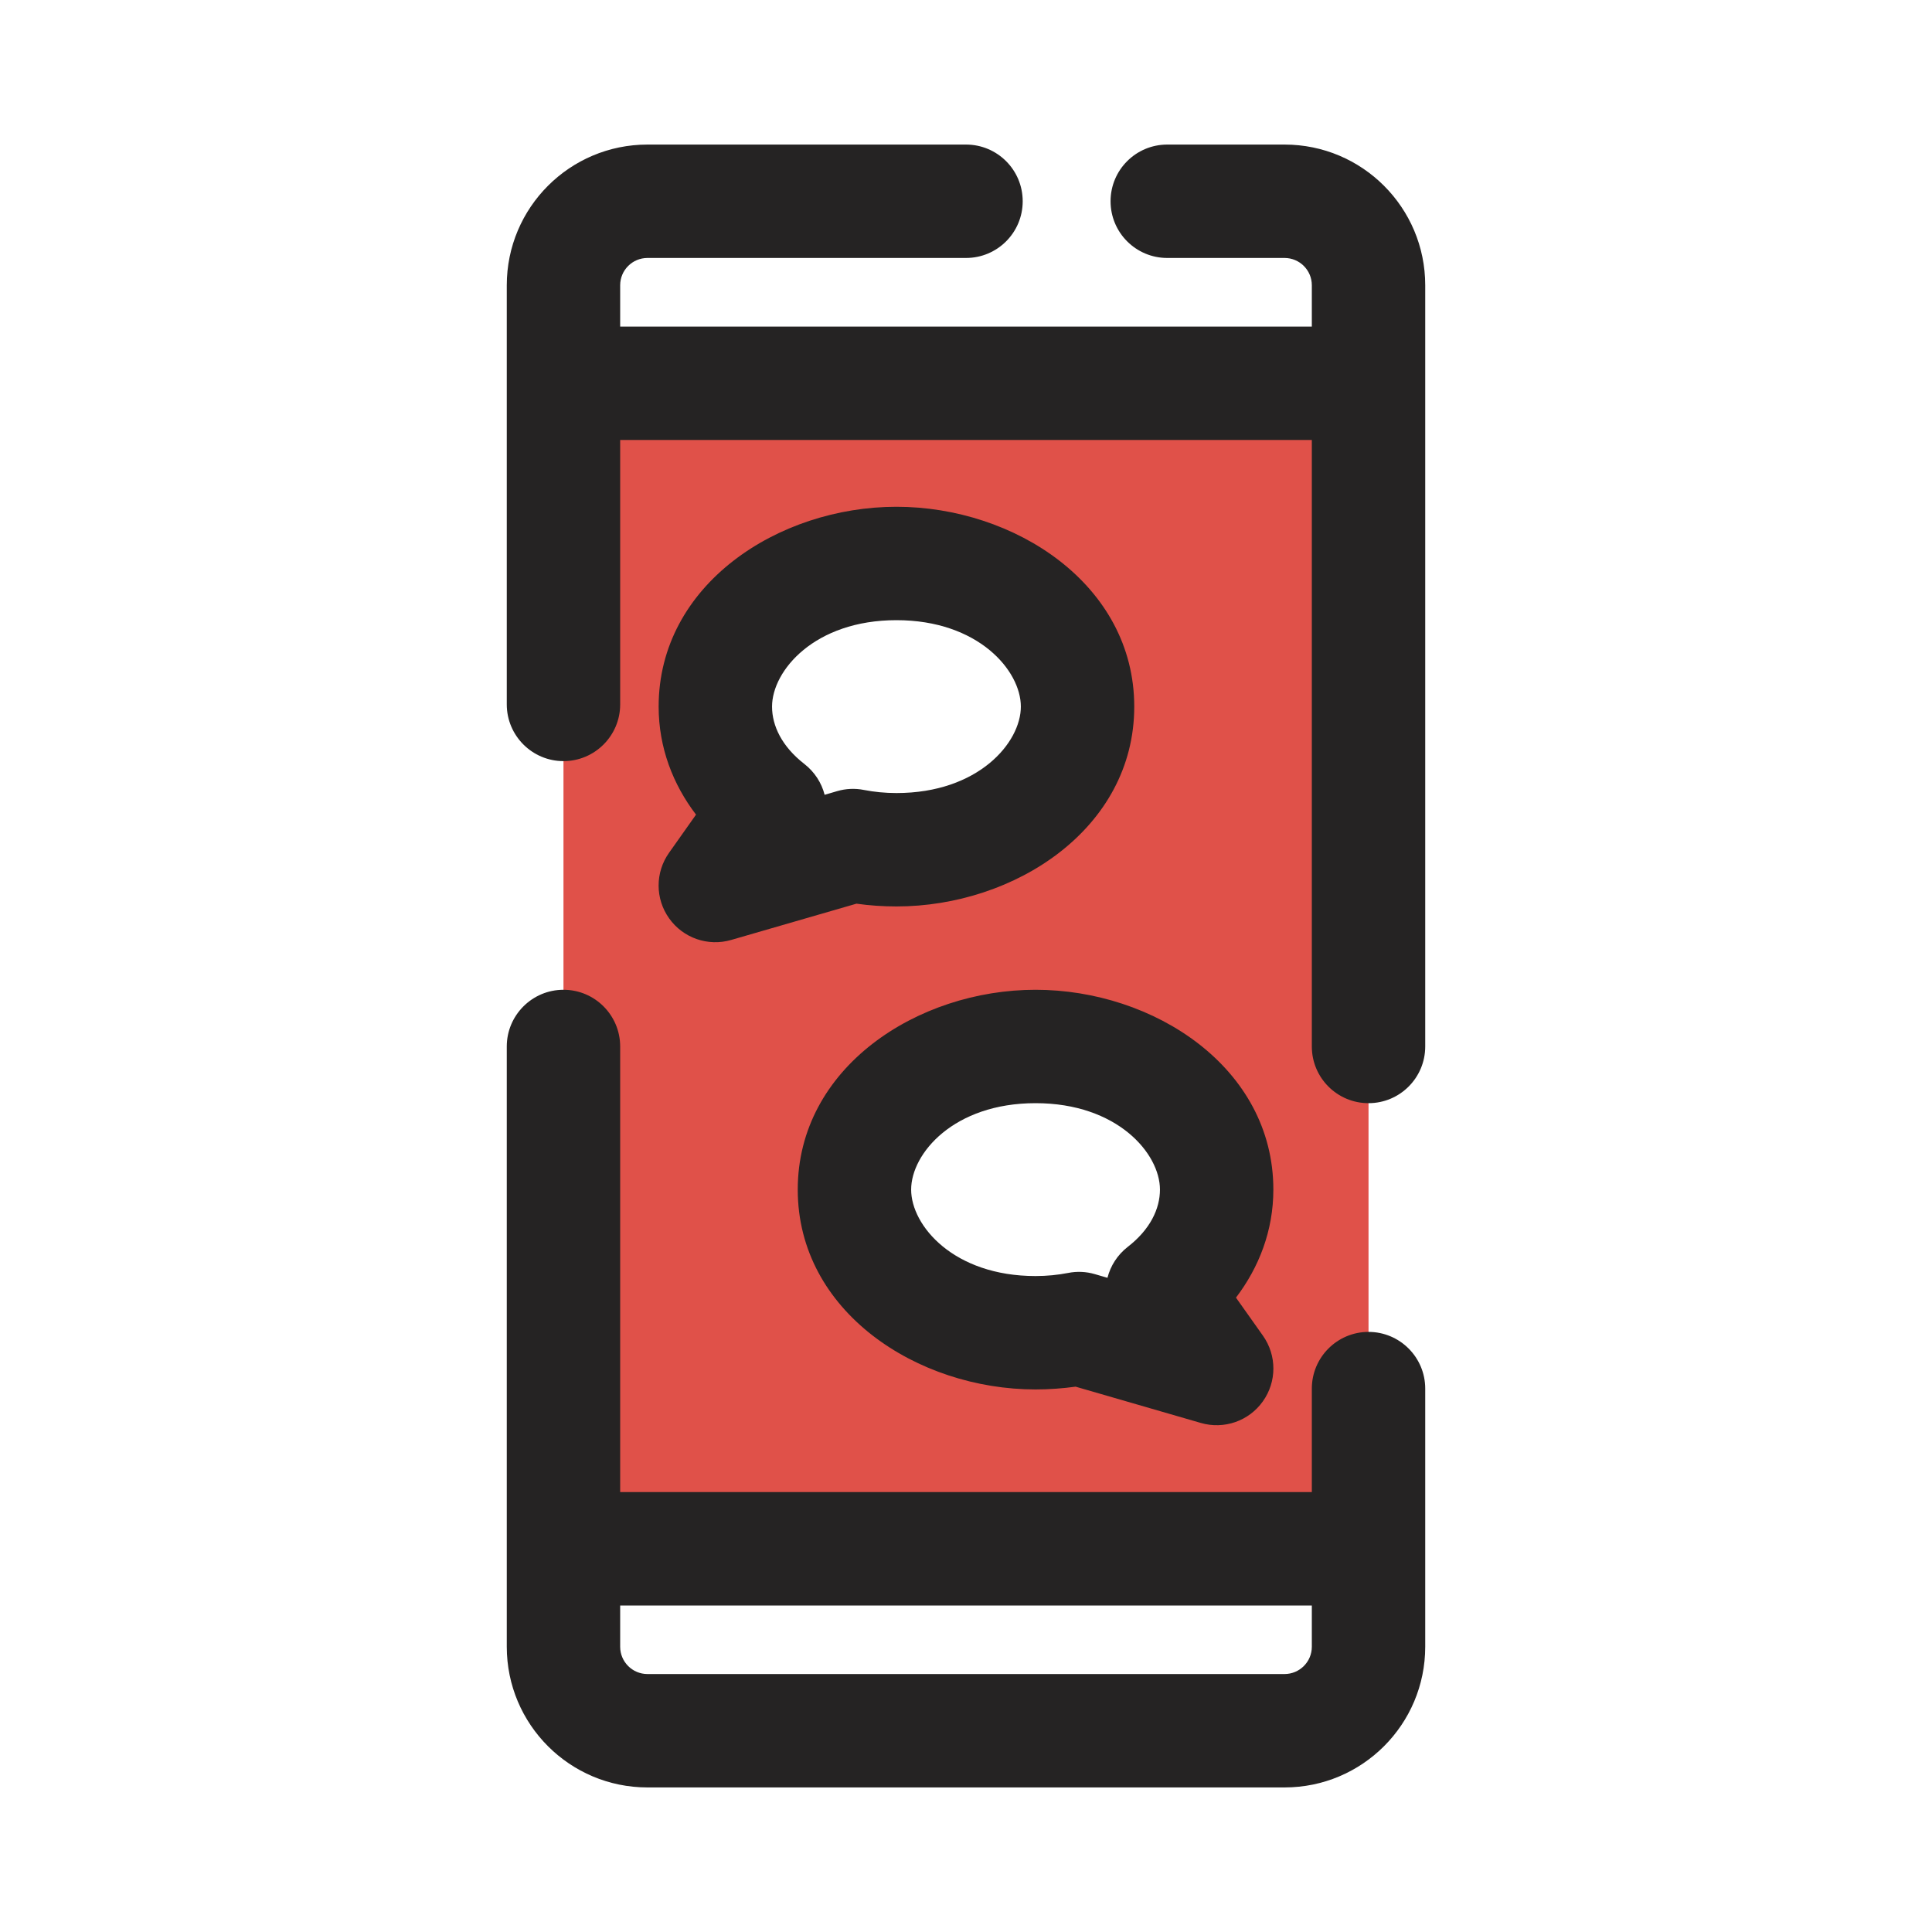 <svg width="23" height="23" viewBox="0 0 23 23" fill="none" xmlns="http://www.w3.org/2000/svg">
<g clip-path="url(#clip0_1178_13723)">
<path fill-rule="evenodd" clip-rule="evenodd" d="M16.292 4.312H6.708V18.688H16.292V4.312ZM10.542 10.062C11.6 10.062 12.458 9.312 12.458 8.385C12.458 7.459 11.6 6.708 10.542 6.708C9.483 6.708 8.625 7.459 8.625 8.385C8.625 8.451 8.624 8.518 8.623 8.586V8.586V8.586C8.616 9.156 8.607 9.8 9.104 10.062C9.305 10.168 9.748 10.127 10.121 10.092L10.121 10.092C10.283 10.076 10.432 10.062 10.542 10.062ZM12.574 15.812C11.516 15.812 10.658 15.062 10.658 14.135C10.658 13.209 11.516 12.458 12.574 12.458C13.633 12.458 14.491 13.209 14.491 14.135C14.491 14.201 14.492 14.268 14.493 14.336V14.336V14.336C14.5 14.906 14.509 15.55 14.012 15.812C13.811 15.918 13.368 15.877 12.995 15.842L12.995 15.842C12.833 15.826 12.684 15.812 12.574 15.812Z" fill="#E05149"/>
<path fill-rule="evenodd" clip-rule="evenodd" d="M7.708 3.071C7.529 3.071 7.383 3.216 7.383 3.396V3.888H15.617V3.396C15.617 3.216 15.471 3.071 15.292 3.071H13.896C13.523 3.071 13.221 2.769 13.221 2.396C13.221 2.023 13.523 1.721 13.896 1.721H15.292C16.217 1.721 16.967 2.471 16.967 3.396V4.563V12.458C16.967 12.831 16.665 13.133 16.292 13.133C15.919 13.133 15.617 12.831 15.617 12.458V5.238H7.383V8.386C7.383 8.758 7.081 9.061 6.708 9.061C6.336 9.061 6.033 8.758 6.033 8.386V4.563V3.396C6.033 2.471 6.783 1.721 7.708 1.721H11.5C11.873 1.721 12.175 2.023 12.175 2.396C12.175 2.769 11.873 3.071 11.5 3.071H7.708ZM6.708 11.783C7.081 11.783 7.383 12.086 7.383 12.458V17.763H15.617V16.531C15.617 16.159 15.919 15.856 16.292 15.856C16.665 15.856 16.967 16.159 16.967 16.531V18.438V19.604C16.967 20.529 16.217 21.279 15.292 21.279H7.708C6.783 21.279 6.033 20.529 6.033 19.604V18.438V12.458C6.033 12.086 6.336 11.783 6.708 11.783ZM7.383 19.113V19.604C7.383 19.784 7.529 19.929 7.708 19.929H15.292C15.471 19.929 15.617 19.784 15.617 19.604V19.113H7.383ZM10.672 7.383C9.697 7.383 9.191 7.984 9.191 8.412C9.191 8.64 9.308 8.887 9.576 9.095C9.699 9.191 9.781 9.321 9.817 9.462L9.967 9.418C10.07 9.388 10.179 9.383 10.284 9.404C10.407 9.428 10.537 9.441 10.672 9.441C11.647 9.441 12.153 8.841 12.153 8.412C12.153 7.984 11.647 7.383 10.672 7.383ZM8.286 9.698C8.012 9.339 7.841 8.9 7.841 8.412C7.841 6.959 9.265 6.033 10.672 6.033C12.079 6.033 13.503 6.959 13.503 8.412C13.503 9.865 12.079 10.791 10.672 10.791C10.51 10.791 10.351 10.78 10.196 10.758L8.704 11.19C8.428 11.27 8.132 11.167 7.966 10.933C7.799 10.699 7.799 10.386 7.965 10.152L8.286 9.698ZM13.809 14.162C13.809 13.733 13.303 13.133 12.328 13.133C11.353 13.133 10.847 13.733 10.847 14.162C10.847 14.591 11.353 15.191 12.328 15.191C12.463 15.191 12.593 15.178 12.716 15.154C12.822 15.133 12.93 15.138 13.033 15.168L13.184 15.212C13.22 15.071 13.301 14.941 13.424 14.845C13.693 14.637 13.809 14.39 13.809 14.162ZM15.159 14.162C15.159 14.65 14.988 15.088 14.714 15.448L15.035 15.901C15.201 16.136 15.201 16.449 15.034 16.683C14.868 16.917 14.572 17.02 14.296 16.94L12.805 16.508C12.649 16.529 12.49 16.541 12.328 16.541C10.921 16.541 9.497 15.615 9.497 14.162C9.497 12.709 10.921 11.783 12.328 11.783C13.735 11.783 15.159 12.709 15.159 14.162Z" fill="#252323"/>
</g>
<defs>
<clipPath id="clip0_1178_13723">
<rect width="23" height="23" fill="white"/>
</clipPath>
</defs>
</svg>
